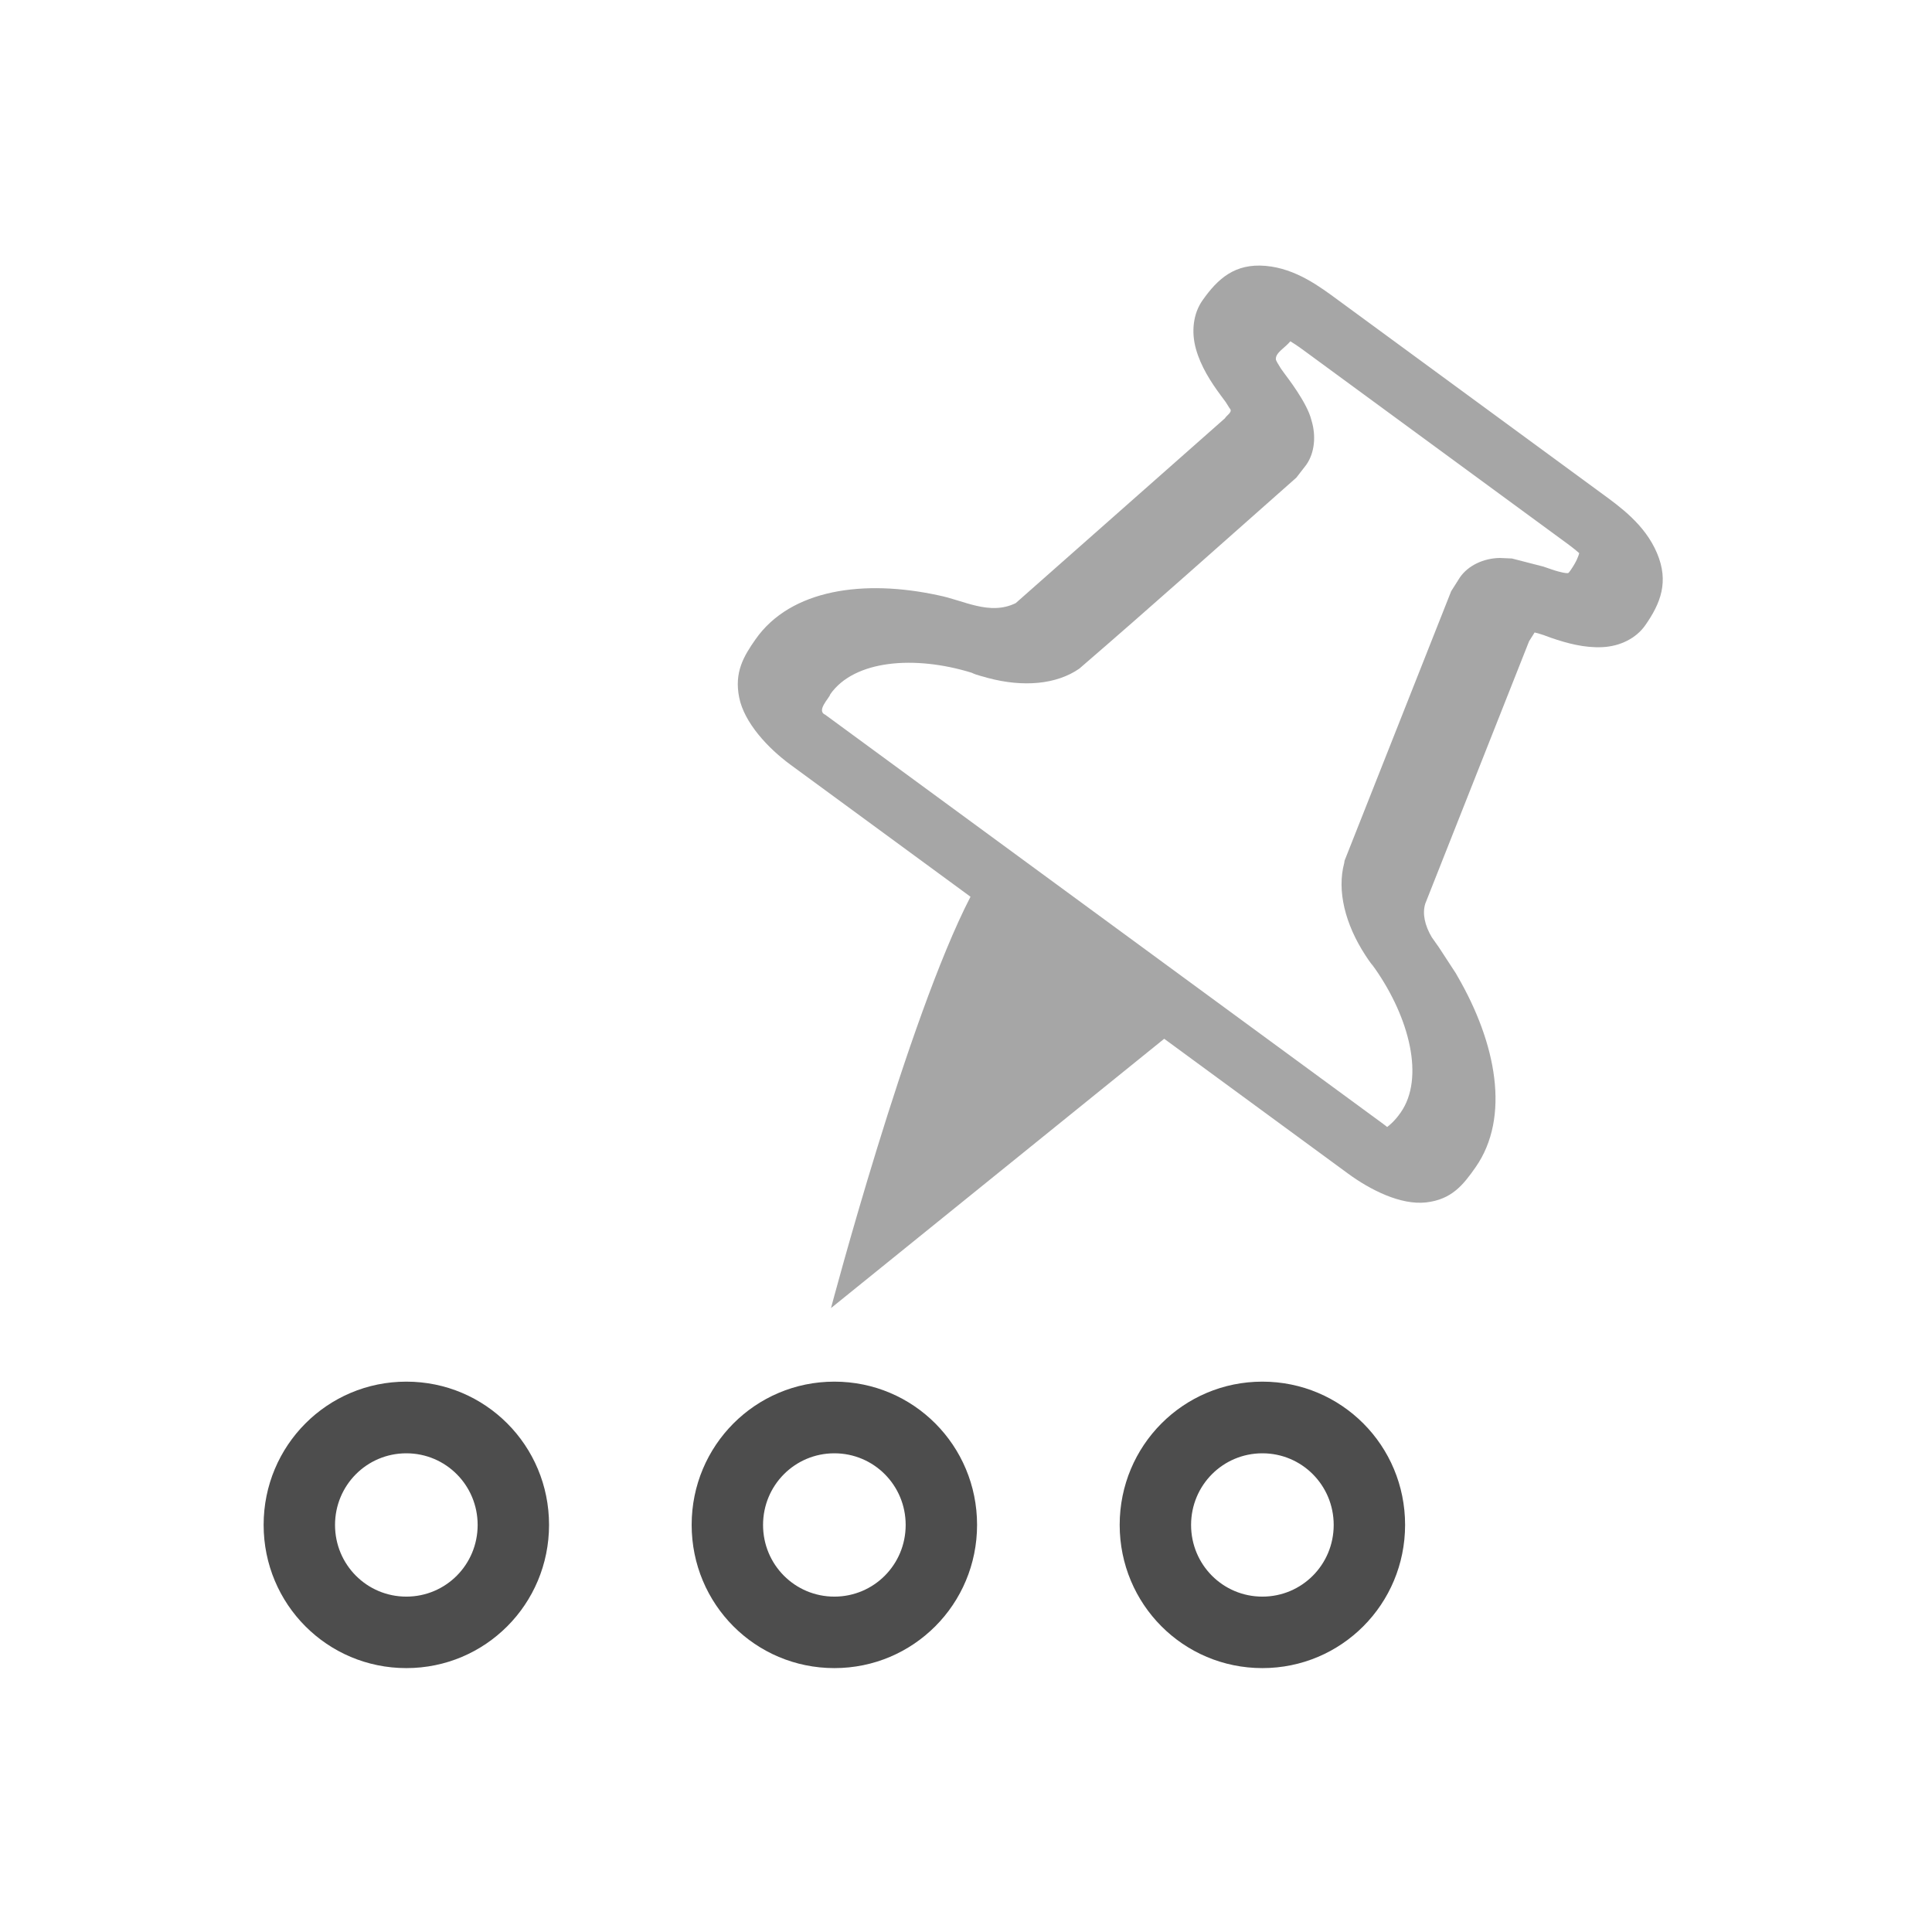 <?xml version="1.0" encoding="UTF-8" standalone="no"?>
<!-- Created with Inkscape (http://www.inkscape.org/) -->

<svg
   xmlns:dc="http://purl.org/dc/elements/1.1/"
   xmlns:cc="http://creativecommons.org/ns#"
   xmlns:rdf="http://www.w3.org/1999/02/22-rdf-syntax-ns#"
   xmlns:svg="http://www.w3.org/2000/svg"
   xmlns="http://www.w3.org/2000/svg"
   xmlns:sodipodi="http://sodipodi.sourceforge.net/DTD/sodipodi-0.dtd"
   xmlns:inkscape="http://www.inkscape.org/namespaces/inkscape"
   width="22"
   height="22"
   id="svg3760"
   version="1.1"
   inkscape:version="0.91 r13725"
   sodipodi:docname="ajumper-unpin.svg">
  <defs
     id="defs3762">
    <style
       type="text/css"
       id="current-color-scheme">
      .ColorScheme-Text {
        color:#4d4d4d;
      }
      .ColorScheme-Background {
        color:#eff0f1;
      }
      .ColorScheme-Highlight {
        color:#3daee9;
      }
      .ColorScheme-ViewText {
        color:#31363b;
      }
      .ColorScheme-ViewBackground {
        color:#fcfcfc;
      }
      .ColorScheme-ViewHover {
        color:#93cee9;
      }
      .ColorScheme-ViewFocus{
        color:#3daee9;
      }
      .ColorScheme-ButtonText {
        color:#31363b;
      }
      .ColorScheme-ButtonBackground {
        color:#eff0f1;
      }
      .ColorScheme-ButtonHover {
        color:#93cee9;
      }
      .ColorScheme-ButtonFocus{
        color:#3daee9;
      }
      </style>
  </defs>
  <sodipodi:namedview
     id="base"
     pagecolor="#ffffff"
     bordercolor="#666666"
     borderopacity="1.0"
     inkscape:pageopacity="0.0"
     inkscape:pageshadow="2"
     inkscape:zoom="22.627417"
     inkscape:cx="-1.4258735"
     inkscape:cy="17.344137"
     inkscape:document-units="px"
     inkscape:current-layer="layer1"
     showgrid="true"
     fit-margin-top="0"
     fit-margin-left="0"
     fit-margin-right="0"
     fit-margin-bottom="0"
     inkscape:window-width="1472"
     inkscape:window-height="1119"
     inkscape:window-x="368"
     inkscape:window-y="22"
     inkscape:window-maximized="0"
     inkscape:showpageshadow="false"
     showguides="true">
    <sodipodi:guide
       position="4.1796875e-06,22"
       orientation="22,0"
       id="guide4116" />
    <sodipodi:guide
       position="4.1796875e-06,-2.6953124e-06"
       orientation="0,22"
       id="guide4118" />
    <sodipodi:guide
       position="22,-2.6953124e-06"
       orientation="-22,0"
       id="guide4120" />
    <sodipodi:guide
       position="22,22"
       orientation="0,-22"
       id="guide4122" />
    <sodipodi:guide
       position="2,20"
       orientation="18,0"
       id="guide4124" />
    <sodipodi:guide
       position="2,2"
       orientation="0,18"
       id="guide4126" />
    <sodipodi:guide
       position="20,10"
       orientation="-18,0"
       id="guide4128" />
    <sodipodi:guide
       position="20,20"
       orientation="0,-18"
       id="guide4130" />
    <sodipodi:guide
       position="3,19"
       orientation="16,0"
       id="guide4132" />
    <sodipodi:guide
       position="3,3"
       orientation="0,16"
       id="guide4134" />
    <sodipodi:guide
       position="19,3"
       orientation="-16,0"
       id="guide4136" />
    <sodipodi:guide
       position="19,19"
       orientation="0,-16"
       id="guide4138" />
    <inkscape:grid
       type="xygrid"
       id="grid4140" />
  </sodipodi:namedview>
  <g
     inkscape:label="Capa 1"
     inkscape:groupmode="layer"
     id="layer1"
     transform="translate(-553.723,-583.119)">
    <g
       id="g4238"
       transform="matrix(0.015,0.011,-0.007,0.01,562.834,582.322)"
       style="fill:#4d4d4d;fill-opacity:1;fill-rule:nonzero;stroke:none;stroke-width:0.98;stroke-miterlimit:4;stroke-dasharray:none;stroke-opacity:0;opacity:0.5">
      <path
         style="color:#000000;font-style:normal;font-variant:normal;font-weight:normal;font-stretch:normal;font-size:medium;line-height:normal;font-family:sans-serif;text-indent:0;text-align:start;text-decoration:none;text-decoration-line:none;text-decoration-style:solid;text-decoration-color:#000000;letter-spacing:normal;word-spacing:normal;text-transform:none;direction:ltr;block-progression:tb;writing-mode:lr-tb;baseline-shift:baseline;text-anchor:start;white-space:normal;clip-rule:nonzero;display:inline;overflow:visible;visibility:visible;opacity:1;isolation:auto;mix-blend-mode:normal;color-interpolation:sRGB;color-interpolation-filters:linearRGB;solid-color:#000000;solid-opacity:1;fill:#4d4d4d;fill-opacity:1;fill-rule:nonzero;stroke:none;stroke-width:0.98;stroke-linecap:butt;stroke-linejoin:miter;stroke-miterlimit:4;stroke-dasharray:none;stroke-dashoffset:0;stroke-opacity:0;color-rendering:auto;image-rendering:auto;shape-rendering:auto;text-rendering:auto;enable-background:accumulate"
         d="m 400.1,-18.396 c -13.73,0 -32.447,-0.57 -48.668,14.27 C 335.204,10.719 331.904,31.672 331.904,56.801 c 0,14.777 5.154,29.534 13.775,40.033 8.588,10.458 19.052,16.625 28.943,21.32 l 4.617,2.191 4.184,2.551 c 3.115,0.595 0.839,7.321 1.15,10.039 l -40.057,254.584 c -8.654,24.072 -27.16,26.595 -41.574,36.822 -42.829,28.772 -76.238,76.668 -76.238,134.059 0,19.47 0.884,36.521 12.174,52.641 11.381,16.251 32.237,22.355 49.422,22.355 l 136.637,0 c 11.187,126.351 74.468,386.514 74.468,386.514 l 72.575,-386.514 139.619,0 c 16.656,0 37.498,-5.121 49.289,-21.484 11.697,-16.234 12.406,-33.381 12.406,-53.512 0,-57.331 -33.361,-105.123 -76.111,-133.879 l -1.968,-1.361 -17.433,-10.081 -7.195,-3.723 c -7.589,-4.926 -13.167,-12.459 -15.105,-21.738 l -40.057,-254.682 -0.305,-9.654 c 0.93,-0.636 2.515,-1.641 5.594,-3.1 0.162,-0.069 1.698,-0.648 4.494,-1.953 l 0.018,-0.008 0.018,-0.008 c 9.979,-4.674 20.502,-10.881 29.094,-21.367 8.623,-10.524 13.758,-25.27 13.758,-40.047 0,-25.044 -3.326,-45.969 -19.486,-60.812 -16.155,-14.838 -34.903,-14.385 -48.709,-14.385 z m 0,56.793 199.801,0 c 5.196,0 8.087,0.363 9.748,0.568 0.609,2.502 1.656,7.74 1.656,17.836 0,3.887 -0.166,3.166 -0.893,4.053 -0.585,0.714 -3.1,2.614 -7.234,4.799 l -6.717,3.176 c -0.026,0.012 -0.054,0.027 -0.08,0.039 L 577.748,80.136 c -2.137,2.198 -4.433,4.456 -6.275,6.307 -8.145,9.279 -13.168,23.163 -13.168,36.457 0.124,5.122 0.313,10.243 0.469,15.363 l 41.152,261.656 0.643,1.877 c 5.969,24.9 21.926,45.54 43.049,57.771 3.819,2.269 6.96,3.646 9.43,4.689 34.813,18.183 63.457,55.072 63.457,94.143 0,9.719 -1.104,15.48 -1.701,18.373 -0.767,-0.059 -0.591,-0.17 -3.203,-0.17 -147.716,0.037 -274.115,0 -423.299,0 -6.281,2.267 -3.894,-14.754 -4.805,-18.203 0,-39.049 28.644,-76.032 63.4,-94.211 3.523,-0.946 6.971,-3.508 10.15,-5.107 l -0.115,0.033 c 20.846,-12.271 36.587,-32.744 42.502,-57.424 14.498,-87.458 27.977,-175.619 41.793,-263.428 l 0.469,-14.916 0,-0.447 c 0,-13.267 -5.088,-27.106 -13.166,-36.309 -8.307,-10.919 -28.577,-19.437 -29.092,-19.787 l -4.211,-2.074 c -3.043,-1.786 -5.156,-3.33 -5.656,-3.939 -2.921,-4.648 0.503,-14.294 0.768,-21.83 1.684,-0.206 4.577,-0.564 9.762,-0.564 z M 600.727,398.572 c 0.005,0.026 0.014,0.05 0.019,0.076 l -0.01,-0.033 z m 43.164,60.045 c 0.081,0.049 0.14,0.069 0.221,0.117 0.015,0.009 0.029,0.02 0.045,0.029 z m 5.703,3.564 c -0.161,-0.111 1.209,0.709 2.256,1.336 -0.183,-0.093 -0.47,-0.199 -0.586,-0.268 -1.066,-0.631 -1.548,-0.984 -1.67,-1.068 z"
         id="path4240"
         inkscape:connector-curvature="0"
         sodipodi:nodetypes="ssssccccccssscccssscccccccccccssssssscsscccccccccccsccccccccccscccccscccccccccccc" />
    </g>
    <path
       inkscape:connector-curvature="0"
       style="color:#4d4d4d;opacity:1;fill:#4d4d4d;fill-opacity:1;stroke:none;stroke-width:2.8;stroke-miterlimit:4;stroke-dasharray:none;stroke-opacity:0.55"
       d="m 558.35,598.852 c -0.9,0 -1.625,0.728 -1.625,1.631 0,0.904 0.725,1.631 1.625,1.631 0.9,0 1.625,-0.728 1.625,-1.631 0,-0.904 -0.725,-1.631 -1.625,-1.631 z m 4.874,0 c -0.9,0 -1.625,0.728 -1.625,1.631 0,0.904 0.725,1.631 1.625,1.631 0.9,0 1.625,-0.728 1.625,-1.631 0,-0.904 -0.725,-1.631 -1.625,-1.631 z m 4.874,0 c -0.9,0 -1.625,0.728 -1.625,1.631 0,0.904 0.725,1.631 1.625,1.631 0.9,0 1.625,-0.728 1.625,-1.631 0,-0.904 -0.725,-1.631 -1.625,-1.631 z m -9.748,0.816 c 0.45,0 0.812,0.364 0.812,0.816 0,0.452 -0.362,0.816 -0.812,0.816 -0.45,0 -0.812,-0.364 -0.812,-0.816 0,-0.452 0.362,-0.816 0.812,-0.816 z m 4.874,0 c 0.45,0 0.812,0.364 0.812,0.816 0,0.452 -0.362,0.816 -0.812,0.816 -0.45,0 -0.812,-0.364 -0.812,-0.816 0,-0.452 0.362,-0.816 0.812,-0.816 z m 4.874,0 c 0.45,0 0.812,0.364 0.812,0.816 0,0.452 -0.362,0.816 -0.812,0.816 -0.45,0 -0.812,-0.364 -0.812,-0.816 0,-0.452 0.362,-0.816 0.812,-0.816 z"
       id="rect4144"
       class="ColorScheme-Text" />
  </g>
</svg>
